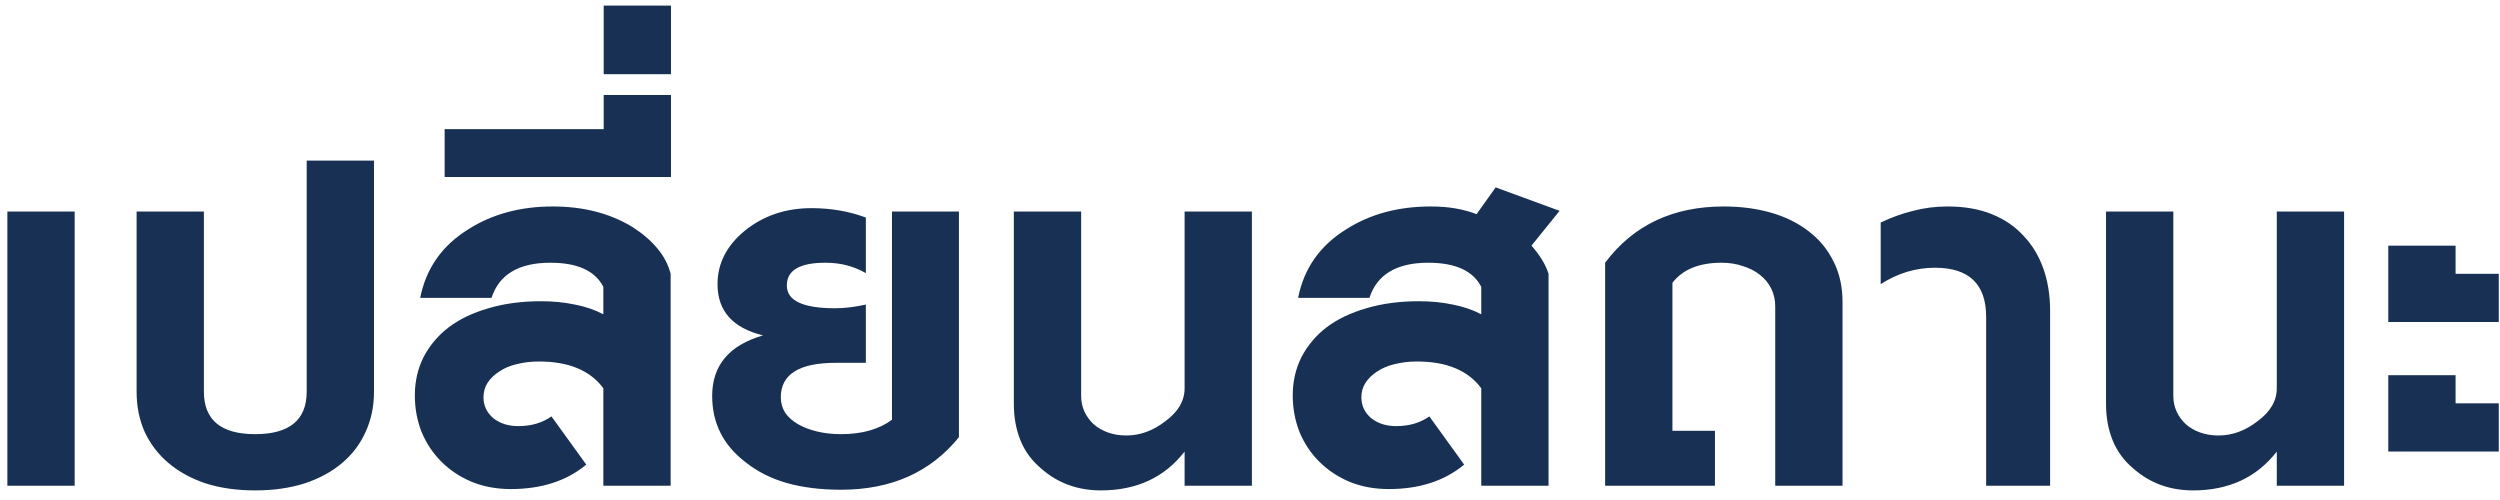 <svg width="175" height="35" viewBox="0 0 175 35" fill="none" xmlns="http://www.w3.org/2000/svg">
<path d="M0.516 34V14.805H5.227V34H0.516ZM26.18 27.414C26.18 28.445 25.984 29.383 25.594 30.227C25.219 31.07 24.672 31.797 23.953 32.406C23.234 33.016 22.359 33.492 21.328 33.836C20.297 34.164 19.141 34.328 17.859 34.328C16.578 34.328 15.422 34.164 14.391 33.836C13.375 33.492 12.508 33.016 11.789 32.406C11.07 31.797 10.516 31.07 10.125 30.227C9.75 29.383 9.562 28.445 9.562 27.414V14.805H14.273V27.414C14.273 29.398 15.469 30.391 17.859 30.391C20.266 30.391 21.469 29.398 21.469 27.414V11.242H26.18V27.414ZM42.234 34V27.18C41.312 25.93 39.812 25.305 37.734 25.305C37.172 25.305 36.648 25.367 36.164 25.492C35.695 25.602 35.289 25.773 34.945 26.008C34.602 26.227 34.328 26.492 34.125 26.805C33.938 27.102 33.844 27.438 33.844 27.812C33.844 28.391 34.07 28.875 34.523 29.266C34.992 29.641 35.578 29.828 36.281 29.828C37.188 29.828 37.961 29.602 38.602 29.148L41.039 32.523C39.664 33.664 37.906 34.234 35.766 34.234C34.75 34.234 33.828 34.062 33 33.719C32.188 33.375 31.484 32.906 30.891 32.312C30.297 31.719 29.836 31.023 29.508 30.227C29.195 29.43 29.039 28.578 29.039 27.672C29.039 26.703 29.242 25.812 29.648 25C30.07 24.188 30.656 23.492 31.406 22.914C32.172 22.336 33.102 21.891 34.195 21.578C35.289 21.25 36.516 21.086 37.875 21.086C38.719 21.086 39.508 21.164 40.242 21.32C40.977 21.461 41.641 21.688 42.234 22V20.078C41.656 18.953 40.422 18.391 38.531 18.391C36.312 18.391 34.938 19.211 34.406 20.852H29.414C29.82 18.789 30.945 17.188 32.789 16.047C34.461 14.984 36.43 14.453 38.695 14.453C40.852 14.453 42.719 14.938 44.297 15.906C45 16.359 45.57 16.852 46.008 17.383C46.461 17.914 46.773 18.508 46.945 19.164V34H42.234ZM31.125 12.391V9.039H42.258V6.648H46.969V12.391H31.125ZM42.258 5.195V0.391H46.969V5.195H42.258ZM67.125 30.602C65.141 33.055 62.391 34.281 58.875 34.281C57.453 34.281 56.188 34.125 55.078 33.812C53.984 33.5 53.023 33.016 52.195 32.359C50.633 31.172 49.852 29.625 49.852 27.719C49.852 25.578 51.039 24.164 53.414 23.477C51.289 22.961 50.227 21.766 50.227 19.891C50.227 18.438 50.867 17.188 52.148 16.141C53.445 15.094 55 14.57 56.812 14.57C58.156 14.57 59.422 14.789 60.609 15.227V19.117C60.203 18.883 59.766 18.703 59.297 18.578C58.828 18.453 58.32 18.391 57.773 18.391C55.977 18.391 55.078 18.922 55.078 19.984C55.078 21.047 56.203 21.578 58.453 21.578C58.812 21.578 59.172 21.555 59.531 21.508C59.891 21.461 60.25 21.398 60.609 21.32V25.398H58.5C55.938 25.398 54.656 26.203 54.656 27.812C54.656 28.203 54.758 28.562 54.961 28.891C55.18 29.203 55.477 29.469 55.852 29.688C56.227 29.906 56.672 30.078 57.188 30.203C57.703 30.328 58.266 30.391 58.875 30.391C60.344 30.391 61.531 30.055 62.438 29.383V14.805H67.125V30.602ZM82.922 34V31.609C81.516 33.422 79.562 34.328 77.062 34.328C75.438 34.328 74.047 33.82 72.891 32.805C72.234 32.258 71.75 31.602 71.438 30.836C71.125 30.07 70.969 29.219 70.969 28.281V14.805H75.68V27.719C75.68 28.109 75.758 28.477 75.914 28.82C76.07 29.148 76.281 29.438 76.547 29.688C76.828 29.938 77.164 30.133 77.555 30.273C77.945 30.414 78.375 30.484 78.844 30.484C79.812 30.484 80.727 30.148 81.586 29.477C82.477 28.82 82.922 28.055 82.922 27.18V14.805H87.633V34H82.922ZM107.203 17.195C107.797 17.867 108.195 18.523 108.398 19.164V34H103.688V27.18C102.766 25.93 101.266 25.305 99.188 25.305C98.625 25.305 98.102 25.367 97.617 25.492C97.148 25.602 96.742 25.773 96.398 26.008C96.055 26.227 95.781 26.492 95.578 26.805C95.391 27.102 95.297 27.438 95.297 27.812C95.297 28.391 95.523 28.875 95.977 29.266C96.445 29.641 97.031 29.828 97.734 29.828C98.641 29.828 99.414 29.602 100.055 29.148L102.492 32.523C101.117 33.664 99.359 34.234 97.219 34.234C96.203 34.234 95.281 34.062 94.453 33.719C93.641 33.375 92.938 32.906 92.344 32.312C91.75 31.719 91.289 31.023 90.961 30.227C90.648 29.43 90.492 28.578 90.492 27.672C90.492 26.703 90.695 25.812 91.102 25C91.523 24.188 92.109 23.492 92.859 22.914C93.625 22.336 94.555 21.891 95.648 21.578C96.742 21.25 97.969 21.086 99.328 21.086C100.172 21.086 100.961 21.164 101.695 21.32C102.43 21.461 103.094 21.688 103.688 22V20.078C103.109 18.953 101.875 18.391 99.984 18.391C97.766 18.391 96.391 19.211 95.859 20.852H90.867C91.273 18.789 92.398 17.188 94.242 16.047C95.914 14.984 97.883 14.453 100.148 14.453C100.805 14.453 101.391 14.5 101.906 14.594C102.438 14.688 102.922 14.82 103.359 14.992L104.695 13.117L109.172 14.758L107.203 17.195ZM124.266 34V21.461C124.266 20.992 124.172 20.57 123.984 20.195C123.797 19.82 123.531 19.5 123.188 19.234C122.859 18.969 122.461 18.766 121.992 18.625C121.539 18.469 121.047 18.391 120.516 18.391C118.938 18.391 117.789 18.859 117.07 19.797V30.156H120.047V34H112.359V18.391C114.328 15.766 117.094 14.453 120.656 14.453C121.875 14.453 122.992 14.602 124.008 14.898C125.023 15.195 125.898 15.633 126.633 16.211C127.367 16.773 127.938 17.469 128.344 18.297C128.766 19.125 128.977 20.07 128.977 21.133V34H124.266ZM139.031 34V22.188C139.031 19.891 137.836 18.742 135.445 18.742C134.102 18.742 132.836 19.125 131.648 19.891V15.578C132.398 15.219 133.156 14.945 133.922 14.758C134.688 14.555 135.492 14.453 136.336 14.453C137.508 14.453 138.539 14.633 139.43 14.992C140.32 15.352 141.062 15.859 141.656 16.516C142.266 17.156 142.727 17.922 143.039 18.812C143.352 19.703 143.508 20.688 143.508 21.766V34H139.031ZM159.375 34V31.609C157.969 33.422 156.016 34.328 153.516 34.328C151.891 34.328 150.5 33.82 149.344 32.805C148.688 32.258 148.203 31.602 147.891 30.836C147.578 30.07 147.422 29.219 147.422 28.281V14.805H152.133V27.719C152.133 28.109 152.211 28.477 152.367 28.82C152.523 29.148 152.734 29.438 153 29.688C153.281 29.938 153.617 30.133 154.008 30.273C154.398 30.414 154.828 30.484 155.297 30.484C156.266 30.484 157.18 30.148 158.039 29.477C158.93 28.82 159.375 28.055 159.375 27.18V14.805H164.086V34H159.375ZM167.18 22.539V17.195H171.891V19.164H174.914V22.539H167.18ZM167.18 31.609V26.266H171.891V28.234H174.914V31.609H167.18Z" fill="#173053"/>
</svg>
